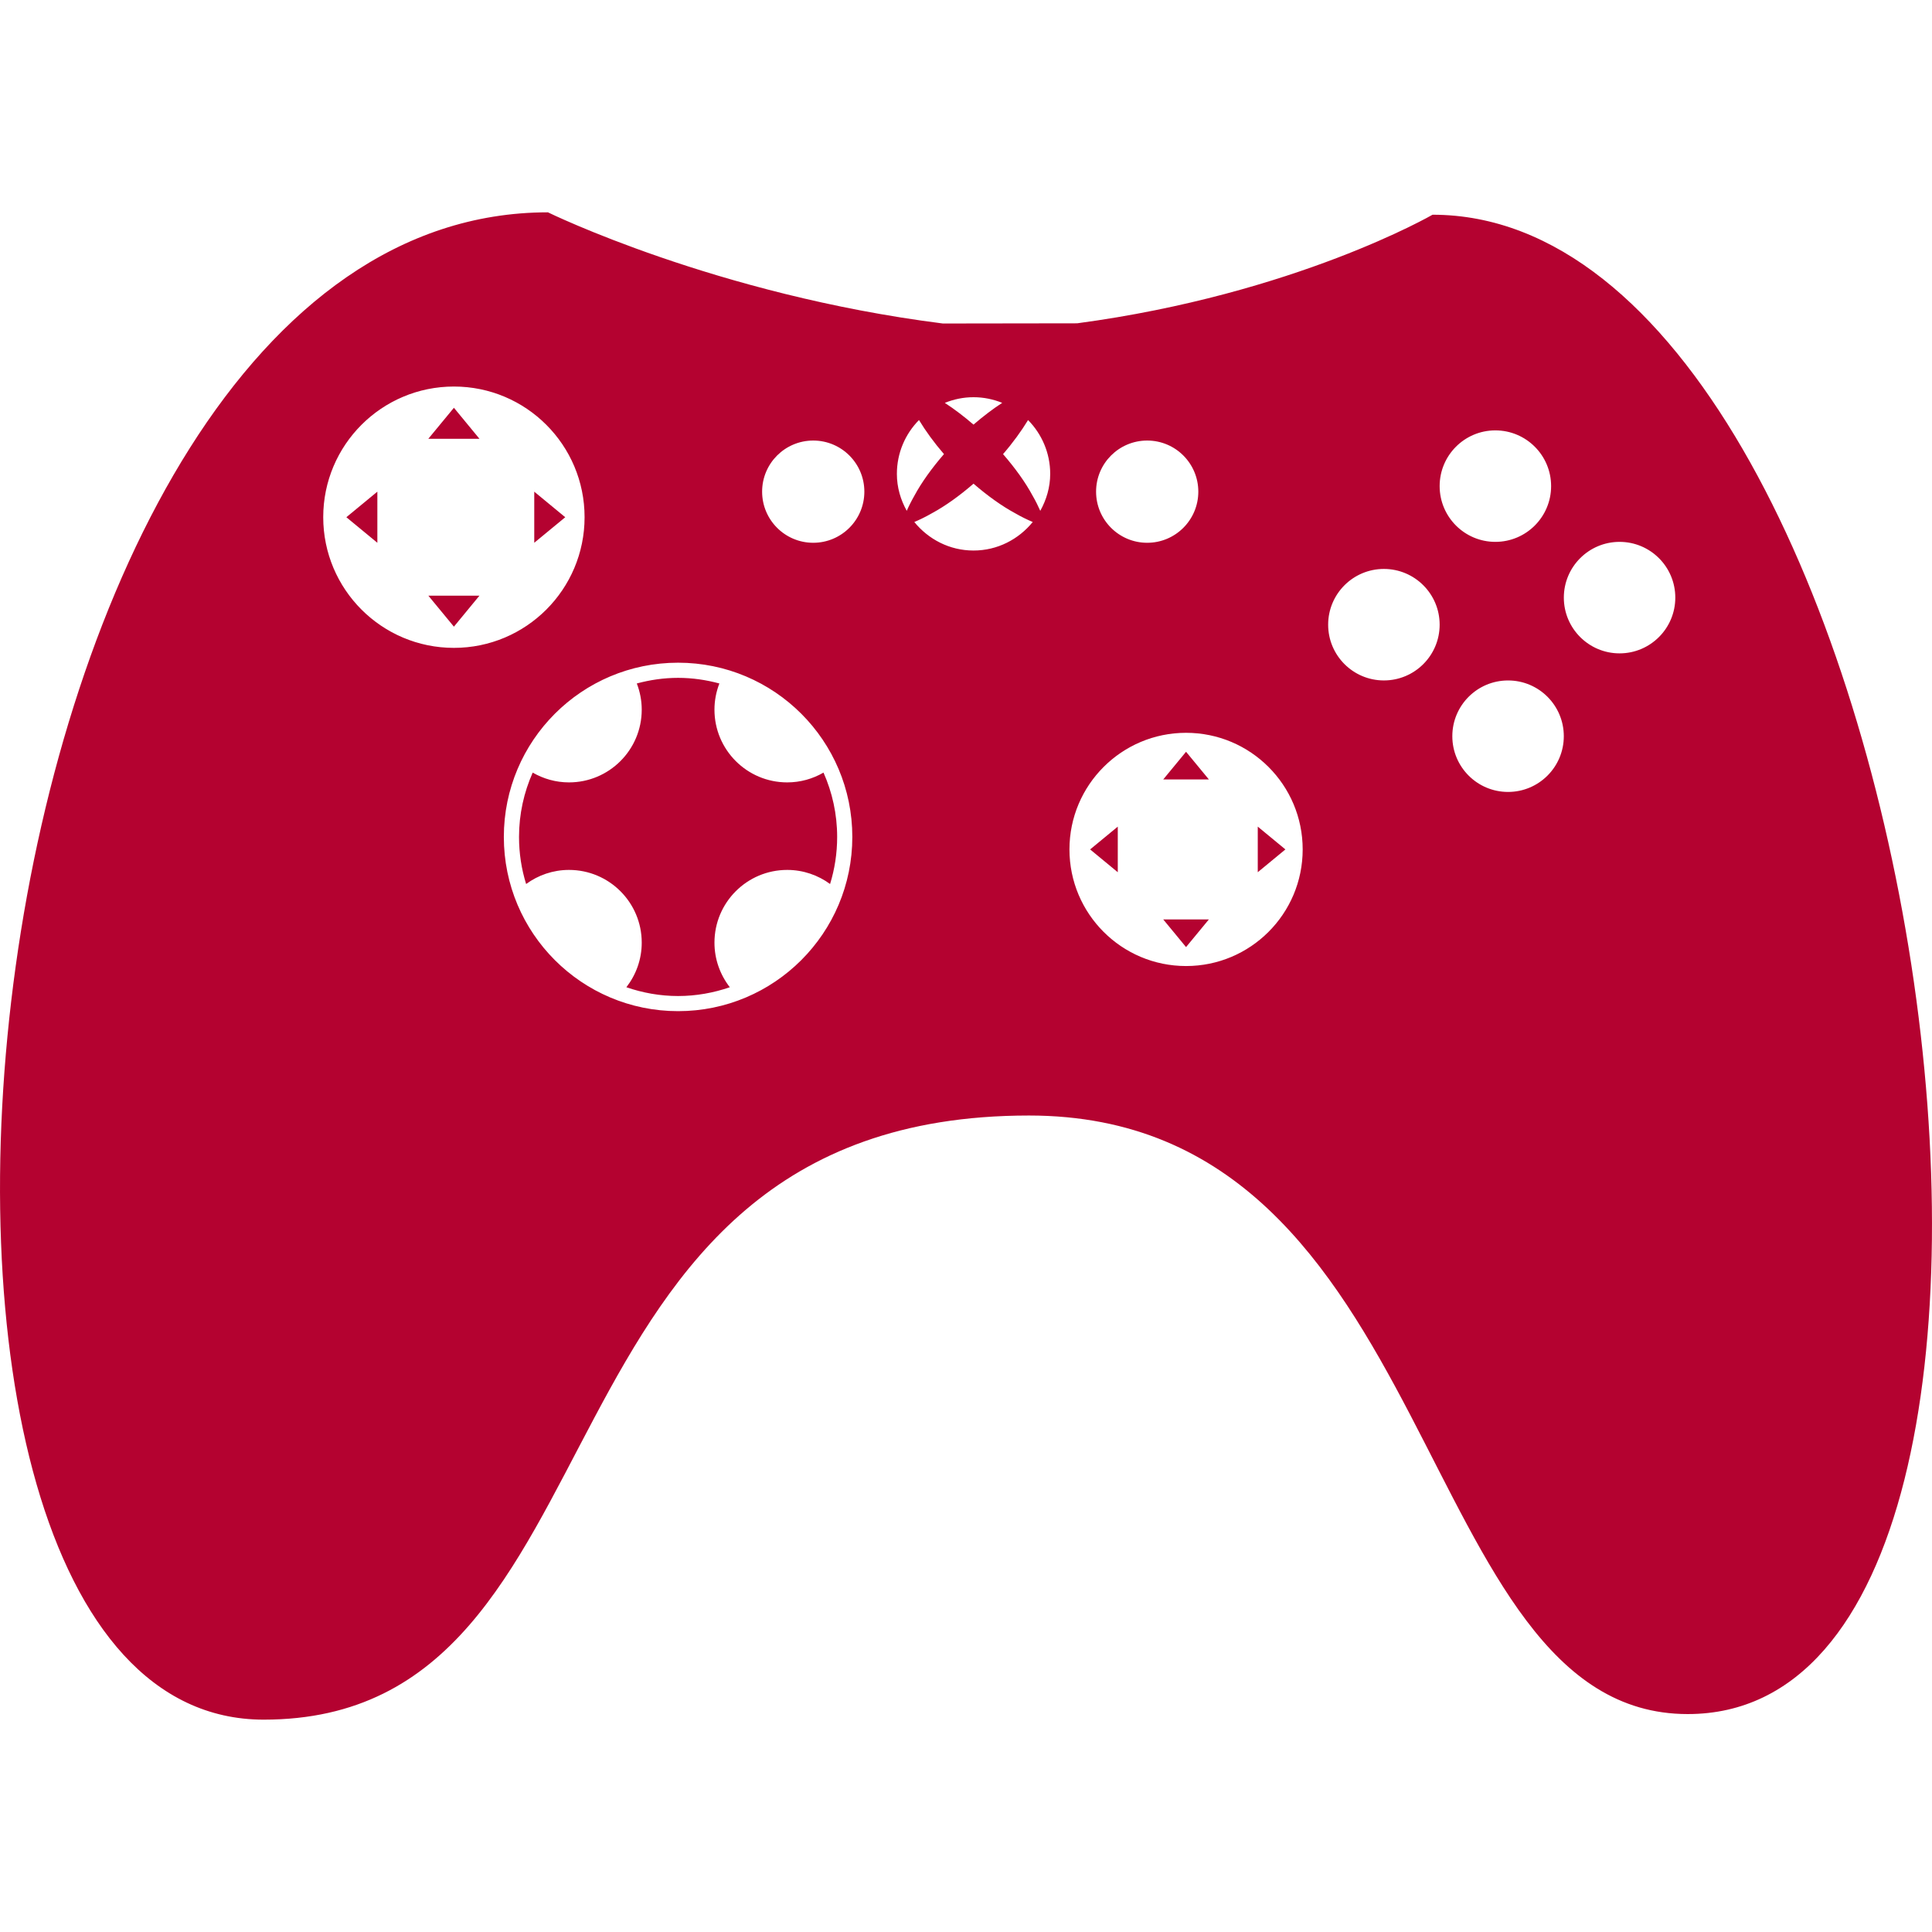 <?xml version="1.0"?>
<svg xmlns="http://www.w3.org/2000/svg" xmlns:xlink="http://www.w3.org/1999/xlink" version="1.1" id="Capa_1" x="0px" y="0px" width="512px" height="512px" viewBox="0 0 112.18 112.18" style="enable-background:new 0 0 112.18 112.18;" xml:space="preserve" class=""><g><g>
	<path d="M45.708,45.429c0.769,0,1.487-0.209,2.108-0.569c0.507,1.144,0.793,2.405,0.793,3.735c0,0.953-0.145,1.871-0.411,2.734   c-0.699-0.512-1.559-0.818-2.49-0.818c-2.333,0-4.223,1.891-4.223,4.223c0,0.977,0.335,1.873,0.892,2.589   c-0.943,0.324-1.95,0.51-3.004,0.51c-1.053,0-2.061-0.186-3.003-0.51c0.557-0.717,0.892-1.612,0.892-2.589   c0-2.332-1.89-4.223-4.223-4.223c-0.933,0-1.791,0.307-2.49,0.818c-0.268-0.863-0.412-1.781-0.412-2.734   c0-1.33,0.287-2.592,0.794-3.735c0.62,0.359,1.34,0.569,2.108,0.569c2.333,0,4.223-1.891,4.223-4.223   c0-0.537-0.104-1.049-0.286-1.521c0.766-0.206,1.566-0.326,2.397-0.326c0.831,0,1.633,0.12,2.398,0.326   c-0.183,0.473-0.286,0.984-0.286,1.521C41.485,43.538,43.375,45.429,45.708,45.429z M26.356,36.387l1.483-1.801h-2.968   L26.356,36.387z M31.021,28.548v2.968l1.8-1.483L31.021,28.548z M64.903,50.645v-2.648l-1.606,1.324L64.903,50.645z M24.871,25.477   h2.968l-1.483-1.8L24.871,25.477z M67.543,45.257h2.649l-1.325-1.606L67.543,45.257z M73.031,50.645l1.605-1.324l-1.605-1.324   V50.645z M21.911,31.516v-2.968l-1.8,1.484L21.911,31.516z M97.995,99.526c-16.075,0-14.146-34.754-38.247-34.754   c-29.798,0-22.678,35.078-44.438,35.078c-25.862,0-18.032-87.521,16.506-87.521c0,0,9.754,4.786,22.93,6.455l7.798-0.011   c12.664-1.695,20.635-6.305,20.635-6.305C111.773,12.469,123.774,99.526,97.995,99.526z M63.643,28.548   c0,1.639,1.328,2.968,2.968,2.968s2.968-1.329,2.968-2.968c0-1.64-1.328-2.968-2.968-2.968S63.643,26.908,63.643,28.548z    M54.86,23.393c0.544,0.354,1.111,0.783,1.666,1.262c0.556-0.479,1.12-0.908,1.666-1.264c-0.515-0.207-1.075-0.328-1.666-0.327   C55.937,23.063,55.376,23.184,54.86,23.393z M26.356,37.618c4.19,0,7.587-3.396,7.587-7.587c0-4.191-3.396-7.587-7.587-7.587   s-7.588,3.396-7.588,7.587C18.769,34.222,22.166,37.618,26.356,37.618z M49.489,48.595c0-5.587-4.53-10.116-10.117-10.116   c-5.588,0-10.117,4.529-10.117,10.116c0,5.588,4.529,10.117,10.117,10.117C44.959,58.712,49.489,54.183,49.489,48.595z    M50.188,28.548c0-1.64-1.328-2.968-2.968-2.968c-1.639,0-2.968,1.328-2.968,2.968c0,1.639,1.329,2.968,2.968,2.968   C48.86,31.516,50.188,30.186,50.188,28.548z M52.65,29.66c0.116-0.266,0.266-0.567,0.453-0.894   c0.405-0.752,1.006-1.589,1.708-2.399c-0.574-0.665-1.064-1.34-1.45-1.978c-0.794,0.803-1.284,1.907-1.284,3.125   C52.076,28.298,52.294,29.021,52.65,29.66z M59.965,30.31c-0.297-0.126-0.655-0.296-1.039-0.519   c-0.75-0.405-1.59-1.006-2.399-1.707c-0.808,0.702-1.649,1.302-2.398,1.707c-0.387,0.223-0.743,0.393-1.04,0.519   c0.818,1.003,2.046,1.657,3.438,1.656C57.92,31.966,59.149,31.312,59.965,30.31z M60.979,27.515c0-1.219-0.493-2.321-1.285-3.125   c-0.39,0.638-0.877,1.313-1.453,1.978c0.704,0.81,1.304,1.646,1.708,2.399c0.189,0.326,0.336,0.628,0.454,0.894   C60.758,29.021,60.979,28.297,60.979,27.515z M75.639,49.321c0-3.74-3.03-6.771-6.771-6.771c-3.739,0-6.771,3.031-6.771,6.771   c0,3.739,3.031,6.771,6.771,6.771C72.608,56.092,75.639,53.06,75.639,49.321z M83.592,36.272c0-1.788-1.451-3.237-3.237-3.237   c-1.788,0-3.237,1.449-3.237,3.237c0,1.787,1.449,3.237,3.237,3.237C82.141,39.51,83.592,38.06,83.592,36.272z M83.592,28.226   c0,1.788,1.449,3.237,3.235,3.237c1.788,0,3.237-1.449,3.237-3.237c0-1.787-1.449-3.236-3.237-3.236   C85.041,24.989,83.592,26.438,83.592,28.226z M90.801,42.747c0-1.788-1.448-3.237-3.236-3.237s-3.237,1.449-3.237,3.237   c0,1.787,1.449,3.236,3.237,3.236S90.801,44.534,90.801,42.747z M97.275,34.7c0-1.788-1.449-3.237-3.236-3.237   s-3.236,1.449-3.236,3.237c0,1.787,1.449,3.237,3.236,3.237C95.825,37.937,97.275,36.487,97.275,34.7z M68.867,54.992l1.325-1.606   h-2.649L68.867,54.992z" data-original="#000000" class="active-path" data-old_color="#000000" fill="#B40230"/>
</g></g> </svg>

